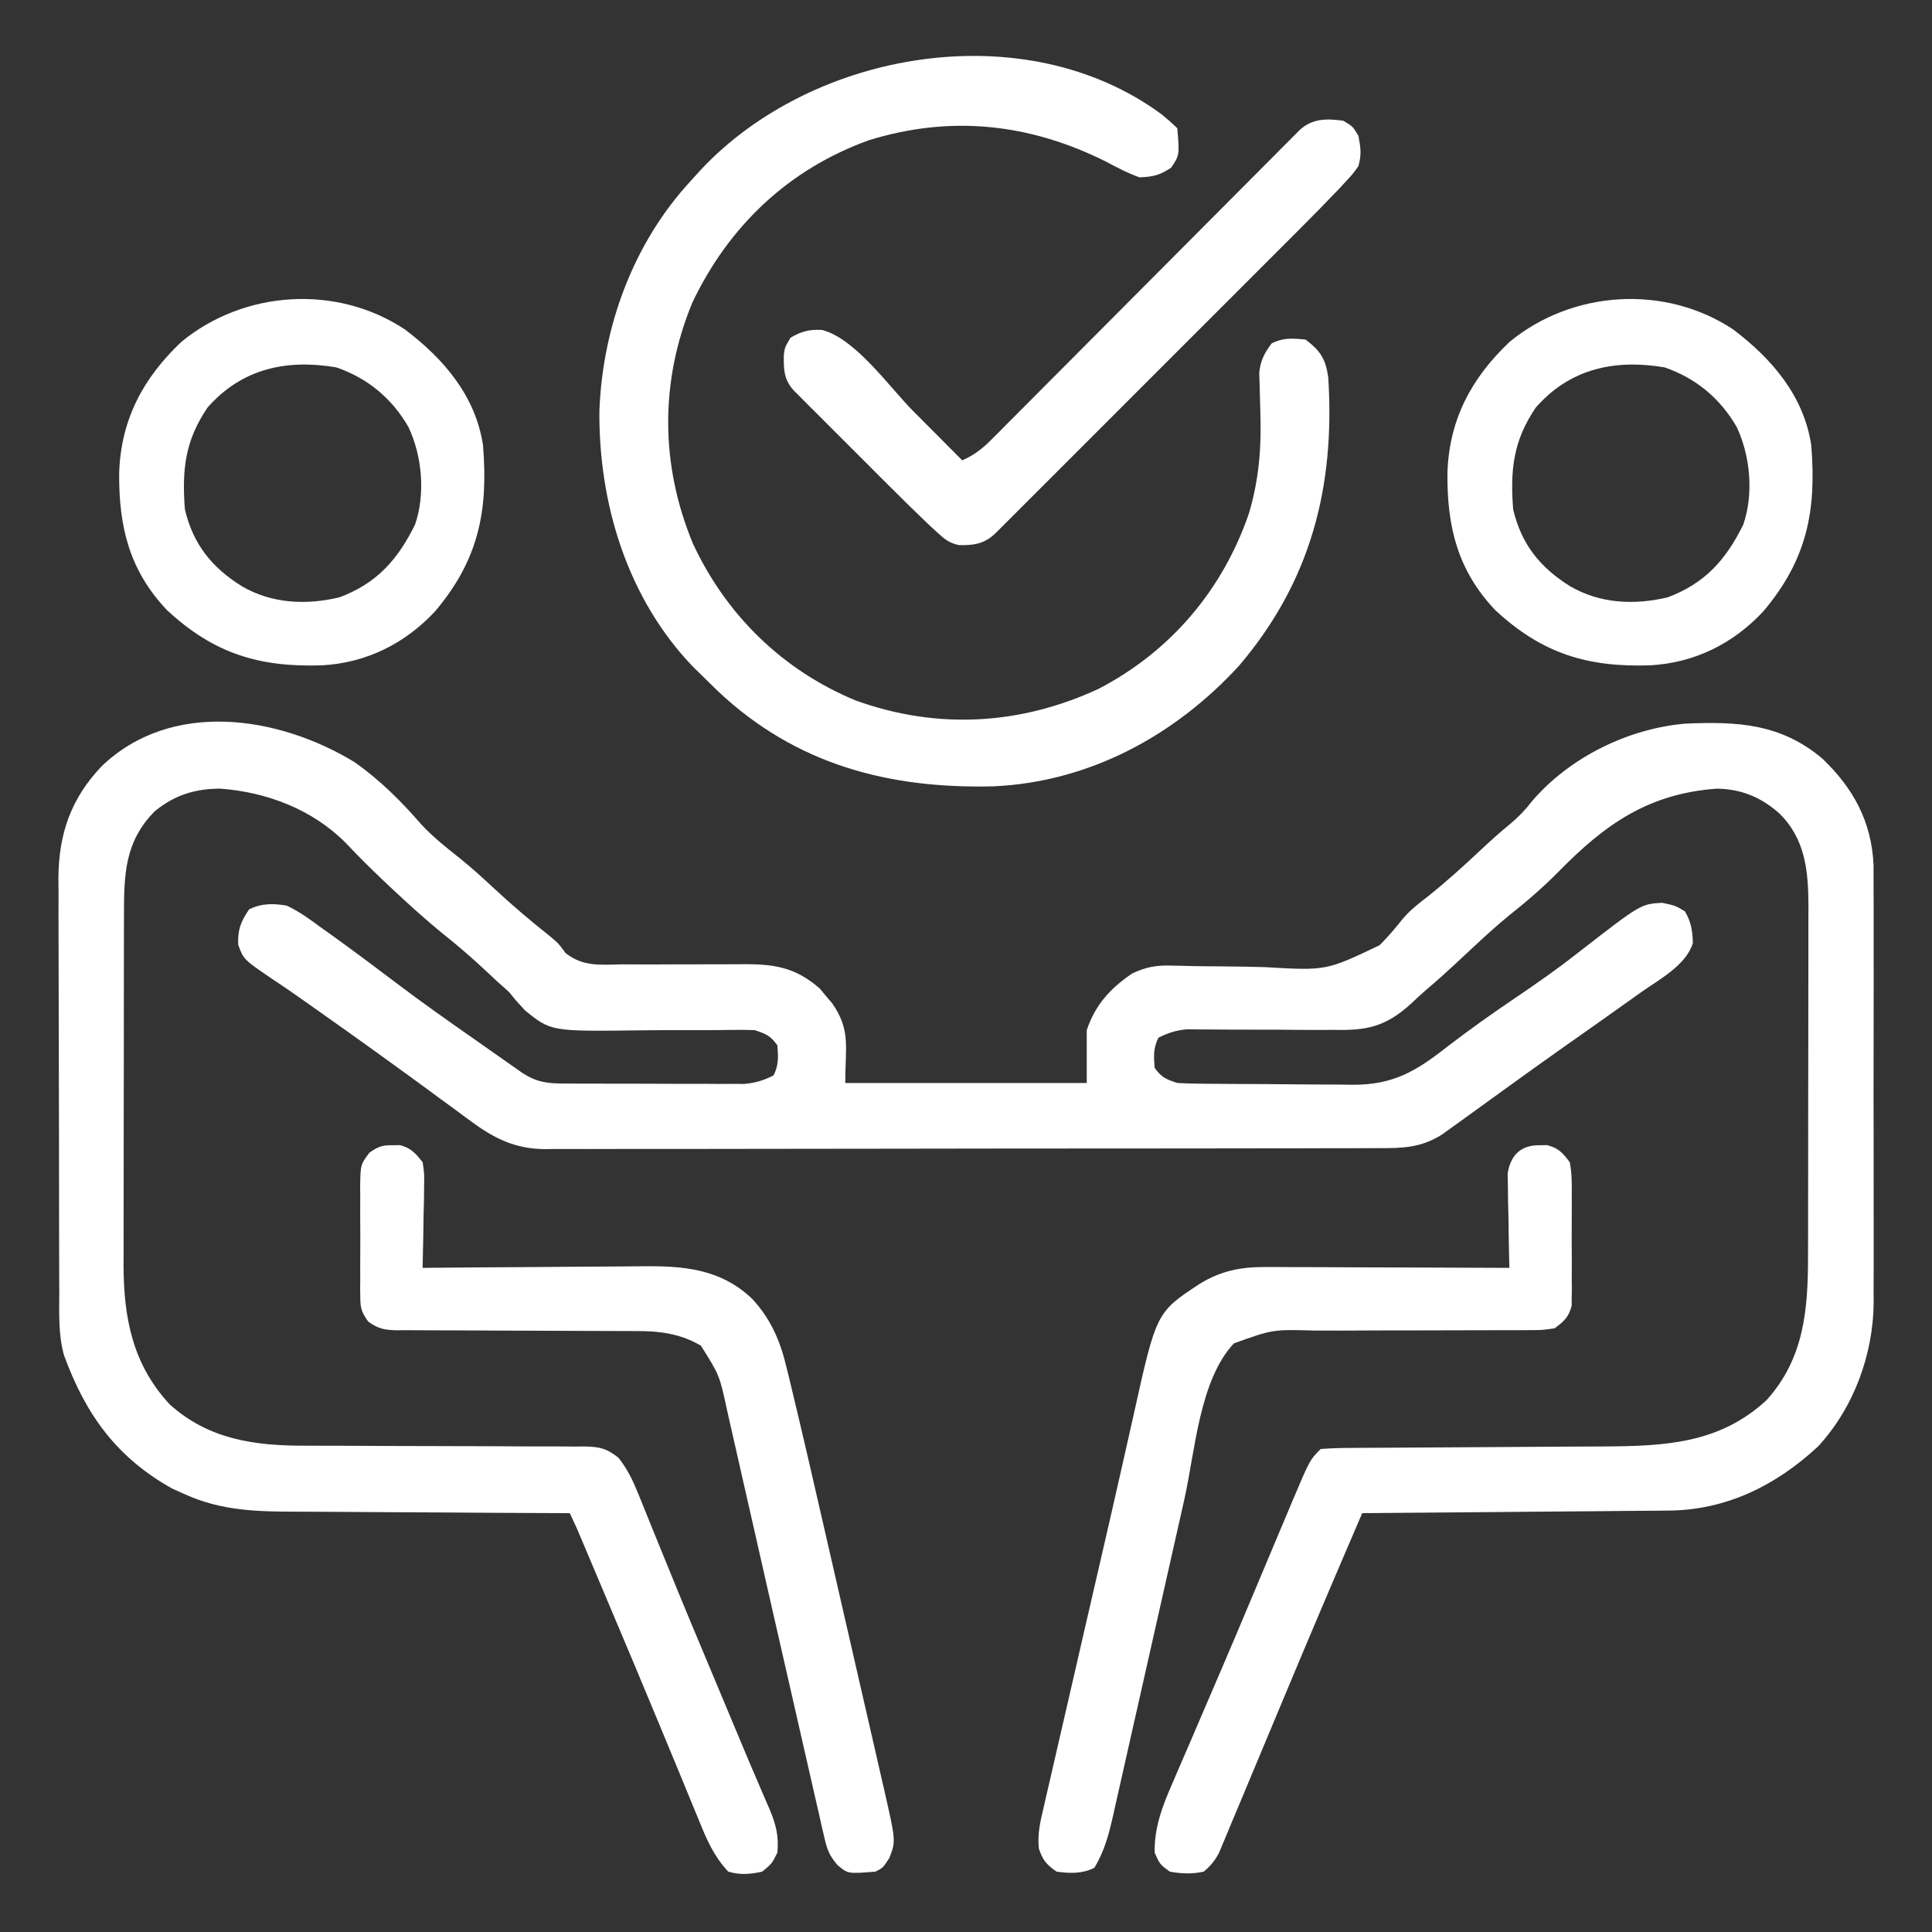 <?xml version="1.0" encoding="UTF-8"?>
<svg version="1.1" xmlns="http://www.w3.org/2000/svg" width="512" height="512">
<rect width="100%" height="100%" fill="#333333" stroke="none"/>
<path d="M0 0 C6.776 4.796 12.279 10.287 17.699 16.535 C20.889 19.953 24.452 22.757 28.113 25.652 C31.193 28.157 34.099 30.793 37 33.5 C41.68 37.86 46.514 41.952 51.527 45.93 C54 48 54 48 55.903 50.594 C60.653 54.284 65.169 53.652 71.02 53.566 C72.192 53.572 73.365 53.578 74.573 53.583 C78.32 53.6 82.066 53.584 85.812 53.562 C89.549 53.546 93.284 53.537 97.02 53.552 C99.343 53.561 101.666 53.552 103.989 53.523 C111.817 53.549 117.19 54.661 123.242 59.965 C123.781 60.616 124.32 61.267 124.875 61.938 C125.706 62.91 125.706 62.91 126.555 63.902 C131.51 71.095 130 75.385 130 85 C151.12 85 172.24 85 194 85 C194 80.38 194 75.76 194 71 C196.279 64.259 200.144 60.035 206 56 C209.608 54.301 212.329 53.774 216.302 53.887 C217.338 53.91 218.374 53.932 219.441 53.954 C221.108 53.998 221.108 53.998 222.809 54.043 C225.189 54.067 227.57 54.087 229.951 54.104 C233.685 54.136 237.414 54.187 241.147 54.298 C257.454 55.253 257.454 55.253 271.616 48.489 C273.791 46.29 275.772 44 277.683 41.568 C279.696 39.171 282.089 37.338 284.562 35.438 C289.384 31.579 293.914 27.475 298.41 23.248 C300.945 20.87 303.497 18.567 306.195 16.375 C308.516 14.41 310.23 12.639 312.062 10.25 C321.962 -1.284 337.424 -8.891 352.512 -10.221 C366.401 -10.839 377.893 -10.275 388.934 -0.973 C397.153 6.874 402.002 15.753 402.508 27.253 C402.531 29.561 402.533 31.868 402.518 34.176 C402.528 36.08 402.528 36.08 402.539 38.023 C402.557 41.474 402.55 44.924 402.537 48.375 C402.527 52.007 402.537 55.64 402.543 59.272 C402.55 65.371 402.541 71.469 402.521 77.567 C402.5 84.589 402.507 91.61 402.529 98.632 C402.547 104.69 402.549 110.748 402.539 116.806 C402.533 120.411 402.532 124.016 402.545 127.622 C402.559 131.646 402.54 135.67 402.518 139.695 C402.526 140.869 402.534 142.043 402.542 143.252 C402.402 157.043 397.263 171.054 387.812 181.316 C376.576 191.754 363.311 198.278 347.944 198.319 C346.625 198.334 346.625 198.334 345.28 198.349 C342.397 198.38 339.513 198.397 336.629 198.414 C334.621 198.433 332.613 198.452 330.605 198.473 C325.337 198.524 320.068 198.564 314.799 198.601 C309.416 198.641 304.033 198.692 298.65 198.742 C288.1 198.839 277.55 198.923 267 199 C259.855 215.612 252.767 232.245 245.812 248.938 C243.259 255.063 240.701 261.187 238.13 267.305 C237.347 269.173 236.566 271.043 235.788 272.914 C234.578 275.822 233.358 278.726 232.137 281.629 C231.767 282.524 231.397 283.419 231.015 284.341 C230.664 285.17 230.313 286 229.952 286.854 C229.647 287.584 229.341 288.314 229.027 289.066 C227.921 291.149 226.801 292.486 225 294 C221.929 294.679 219.086 294.573 216 294 C213.375 292.062 213.375 292.062 212 289 C211.86 282.437 213.982 276.771 216.586 270.859 C216.955 269.995 217.324 269.13 217.704 268.239 C218.917 265.404 220.146 262.577 221.375 259.75 C222.226 257.769 223.075 255.788 223.924 253.806 C225.699 249.661 227.481 245.518 229.265 241.376 C232.002 235.01 234.698 228.627 237.383 222.238 C237.815 221.21 238.247 220.183 238.692 219.124 C240.375 215.122 242.056 211.12 243.737 207.118 C244.895 204.36 246.057 201.604 247.219 198.848 C247.559 198.037 247.898 197.227 248.249 196.391 C253.1 184.9 253.1 184.9 256 182 C258.798 181.793 261.499 181.71 264.298 181.713 C265.157 181.706 266.016 181.699 266.901 181.692 C268.771 181.679 270.642 181.67 272.512 181.664 C275.482 181.656 278.45 181.636 281.42 181.612 C287.738 181.564 294.056 181.531 300.375 181.5 C307.664 181.464 314.954 181.422 322.243 181.364 C325.152 181.344 328.061 181.336 330.97 181.328 C347.155 181.236 361.71 180.606 374.18 169.02 C384.102 158.012 385.152 145.092 385.145 130.953 C385.149 129.874 385.152 128.795 385.155 127.683 C385.165 124.134 385.167 120.585 385.168 117.035 C385.171 114.557 385.175 112.079 385.178 109.601 C385.184 104.414 385.186 99.227 385.185 94.039 C385.185 87.404 385.199 80.769 385.216 74.134 C385.227 69.018 385.229 63.902 385.229 58.787 C385.23 56.341 385.234 53.895 385.242 51.449 C385.252 48.025 385.249 44.6 385.243 41.176 C385.249 40.174 385.254 39.171 385.26 38.139 C385.219 28.86 384.491 20.445 377.582 13.594 C372.687 9.265 367.537 7.116 361 7 C342.752 8.319 331.279 16.499 318.938 29.097 C314.802 33.291 310.442 37.023 305.824 40.684 C302.536 43.38 299.422 46.226 296.312 49.125 C295.48 49.9 295.48 49.9 294.632 50.691 C293.566 51.684 292.5 52.677 291.434 53.671 C289.021 55.908 286.58 58.104 284.063 60.223 C282.635 61.453 281.243 62.728 279.884 64.035 C273.179 70.098 268.27 71.135 259.387 70.93 C258.214 70.936 257.042 70.942 255.833 70.948 C252.117 70.961 248.404 70.92 244.688 70.875 C240.954 70.862 237.221 70.859 233.488 70.866 C231.173 70.867 228.858 70.854 226.543 70.826 C225.495 70.82 224.446 70.814 223.366 70.808 C222.448 70.797 221.53 70.786 220.584 70.775 C217.698 71.026 215.586 71.707 213 73 C211.601 75.799 211.747 77.905 212 81 C213.853 83.559 214.938 83.979 218 85 C219.782 85.108 221.569 85.159 223.354 85.177 C224.449 85.19 225.544 85.203 226.673 85.216 C228.449 85.227 228.449 85.227 230.262 85.238 C232.091 85.25 232.091 85.25 233.958 85.263 C236.543 85.277 239.128 85.287 241.713 85.295 C245.654 85.312 249.595 85.356 253.537 85.4 C256.049 85.411 258.562 85.419 261.074 85.426 C262.836 85.452 262.836 85.452 264.632 85.479 C275.233 85.451 281.192 81.935 289.312 75.562 C295.306 70.957 301.42 66.6 307.688 62.375 C313.234 58.63 318.672 54.82 323.938 50.688 C340.818 37.565 340.818 37.565 346.5 37.25 C350 38 350 38 352.5 39.5 C354.19 42.316 354.518 44.635 354.629 47.902 C352.851 53.833 345.593 57.633 340.75 61.062 C339.562 61.912 339.562 61.912 338.35 62.779 C332.389 67.035 326.403 71.255 320.413 75.468 C315.1 79.208 309.826 83.002 304.562 86.812 C302.357 88.407 300.151 90.001 297.944 91.595 C296.235 92.83 294.528 94.067 292.82 95.305 C291.951 95.926 291.083 96.547 290.188 97.188 C289.48 97.697 288.772 98.206 288.043 98.73 C282.513 102.167 277.765 102.289 271.417 102.267 C269.961 102.274 269.961 102.274 268.476 102.281 C265.221 102.294 261.967 102.292 258.712 102.291 C256.379 102.297 254.047 102.303 251.714 102.311 C245.375 102.329 239.036 102.333 232.697 102.335 C227.407 102.336 222.116 102.344 216.825 102.351 C205.056 102.367 193.286 102.372 181.517 102.371 C180.811 102.371 180.105 102.371 179.378 102.371 C178.671 102.371 177.964 102.37 177.236 102.37 C165.783 102.37 154.33 102.389 142.877 102.417 C131.111 102.446 119.345 102.459 107.579 102.458 C100.976 102.457 94.373 102.463 87.77 102.484 C81.559 102.503 75.348 102.504 69.137 102.489 C66.859 102.487 64.58 102.492 62.302 102.504 C59.189 102.519 56.077 102.51 52.964 102.494 C52.064 102.505 51.165 102.515 50.239 102.526 C42.55 102.442 37.042 99.744 30.914 95.223 C30.22 94.716 29.527 94.209 28.812 93.687 C28.09 93.151 27.369 92.615 26.625 92.062 C25.035 90.898 23.445 89.734 21.855 88.57 C21.05 87.978 20.245 87.385 19.416 86.774 C15.604 83.975 11.772 81.205 7.938 78.438 C7.198 77.903 6.459 77.369 5.698 76.818 C1.233 73.595 -3.25 70.398 -7.751 67.228 C-9.191 66.213 -10.629 65.197 -12.065 64.179 C-15.163 61.983 -18.268 59.81 -21.438 57.719 C-29.426 52.31 -29.426 52.31 -30.875 48.375 C-31.024 44.347 -30.222 42.333 -28 39 C-24.714 37.357 -21.541 37.394 -18 38 C-14.726 39.549 -11.908 41.604 -9 43.75 C-8.173 44.338 -7.345 44.927 -6.493 45.533 C-3.977 47.332 -1.485 49.159 1 51 C1.713 51.528 2.426 52.056 3.161 52.6 C5.808 54.569 8.446 56.547 11.073 58.541 C17.921 63.736 24.938 68.678 31.987 73.594 C33.947 74.963 35.902 76.34 37.855 77.719 C39.028 78.542 40.202 79.365 41.375 80.188 C42.393 80.903 43.412 81.618 44.461 82.355 C48.227 84.795 51.012 85.128 55.402 85.145 C56.507 85.152 57.611 85.158 58.75 85.165 C60.54 85.166 60.54 85.166 62.367 85.168 C64.208 85.173 64.208 85.173 66.085 85.178 C68.682 85.183 71.28 85.185 73.877 85.185 C77.852 85.187 81.826 85.206 85.801 85.225 C88.323 85.228 90.845 85.23 93.367 85.23 C95.152 85.241 95.152 85.241 96.972 85.252 C98.083 85.249 99.195 85.246 100.339 85.243 C101.314 85.244 102.289 85.246 103.293 85.247 C106.228 84.979 108.371 84.321 111 83 C112.399 80.201 112.253 78.095 112 75 C110.147 72.441 109.062 72.021 106 71 C104.294 70.929 102.585 70.916 100.877 70.938 C99.832 70.947 98.786 70.956 97.709 70.965 C96.578 70.977 95.447 70.988 94.281 71 C91.88 71.001 89.479 71 87.078 70.996 C83.297 70.992 79.518 71 75.736 71.051 C52.008 71.347 52.008 71.347 45.156 65.781 C42.857 63.312 42.857 63.312 41 61 C39.914 59.99 38.812 58.997 37.688 58.031 C36.801 57.196 35.914 56.361 35 55.5 C31.358 52.104 27.647 48.853 23.75 45.75 C18.906 41.848 14.347 37.694 9.812 33.438 C9.116 32.784 8.419 32.13 7.701 31.456 C4.28 28.223 0.963 24.941 -2.25 21.5 C-11.093 12.56 -23.169 7.933 -35.551 7 C-42.309 7 -47.728 8.686 -53 13 C-61.026 21.093 -61.15 29.977 -61.145 40.772 C-61.149 41.846 -61.152 42.92 -61.155 44.027 C-61.165 47.572 -61.167 51.118 -61.168 54.664 C-61.171 57.138 -61.175 59.612 -61.178 62.085 C-61.184 67.272 -61.186 72.458 -61.185 77.645 C-61.185 84.269 -61.199 90.893 -61.216 97.516 C-61.227 102.628 -61.229 107.739 -61.229 112.851 C-61.23 115.291 -61.234 117.732 -61.242 120.173 C-61.252 123.599 -61.249 127.025 -61.243 130.452 C-61.251 131.944 -61.251 131.944 -61.26 133.466 C-61.198 147.464 -58.786 159.668 -49.02 170.18 C-38.653 179.523 -26.413 181.161 -13.001 181.126 C-12.14 181.128 -11.279 181.13 -10.392 181.132 C-8.536 181.136 -6.68 181.138 -4.825 181.138 C0.149 181.142 5.122 181.174 10.096 181.199 C16.41 181.23 22.723 181.252 29.037 181.25 C34.156 181.25 39.274 181.273 44.393 181.312 C46.34 181.323 48.287 181.324 50.233 181.317 C52.953 181.307 55.67 181.328 58.389 181.356 C59.592 181.341 59.592 181.341 60.819 181.326 C64.846 181.4 66.747 181.798 69.934 184.341 C72.308 187.397 73.688 190.262 75.137 193.852 C75.414 194.527 75.691 195.202 75.976 195.898 C76.891 198.136 77.789 200.38 78.688 202.625 C79.333 204.211 79.98 205.797 80.629 207.382 C81.66 209.904 82.691 212.427 83.716 214.952 C87.515 224.299 91.422 233.6 95.33 242.902 C97.886 248.988 100.438 255.076 102.977 261.169 C104.324 264.401 105.696 267.621 107.086 270.834 C107.578 271.988 107.578 271.988 108.08 273.166 C108.693 274.602 109.314 276.034 109.944 277.463 C111.638 281.467 112.442 284.657 112 289 C110.562 291.875 110.562 291.875 108 294 C104.868 294.713 102.089 294.924 99 294 C95.235 290.014 93.365 285.687 91.34 280.688 C90.997 279.861 90.654 279.035 90.301 278.184 C89.173 275.459 88.055 272.729 86.938 270 C86.151 268.098 85.364 266.196 84.576 264.295 C83.34 261.311 82.104 258.327 80.87 255.342 C76.536 244.854 72.128 234.398 67.709 223.946 C66.449 220.964 65.19 217.981 63.931 214.998 C63.161 213.174 62.391 211.351 61.621 209.527 C61.268 208.69 60.914 207.852 60.55 206.989 C58.86 202.956 58.86 202.956 57 199 C55.899 198.996 54.798 198.993 53.664 198.989 C43.249 198.952 32.833 198.894 22.418 198.816 C17.065 198.777 11.711 198.744 6.357 198.729 C1.183 198.714 -3.991 198.679 -9.165 198.632 C-11.131 198.617 -13.097 198.609 -15.064 198.608 C-25.687 198.599 -35.124 198.451 -45 194 C-46.1 193.508 -47.199 193.015 -48.332 192.508 C-63.027 184.316 -71.302 172.919 -77.045 157.127 C-78.586 151.615 -78.295 145.941 -78.291 140.263 C-78.297 138.992 -78.304 137.721 -78.311 136.412 C-78.328 132.94 -78.333 129.469 -78.335 125.998 C-78.336 123.824 -78.34 121.65 -78.346 119.476 C-78.364 111.877 -78.372 104.279 -78.371 96.68 C-78.369 89.621 -78.39 82.562 -78.422 75.503 C-78.448 69.423 -78.459 63.343 -78.458 57.263 C-78.457 53.64 -78.463 50.018 -78.484 46.395 C-78.507 42.348 -78.498 38.302 -78.486 34.255 C-78.497 33.071 -78.508 31.887 -78.52 30.668 C-78.431 18.905 -75.181 9.57 -67 1 C-48.571 -16.593 -20.274 -12.368 0 0 Z " fill="#ffffff" transform="translate(94,202)"/>
<path d="M0 0 C1.418 1.166 2.766 2.328 4.062 3.625 C4.646 10.749 4.646 10.749 2.438 14.062 C-0.596 16.058 -2.282 16.474 -5.938 16.625 C-9.076 15.536 -11.943 13.987 -14.875 12.438 C-35.147 2.311 -56.048 0.082 -77.75 6.812 C-98.988 14.507 -114.766 29.499 -124.445 49.785 C-133.092 70.678 -132.954 92.81 -124.312 113.668 C-115.503 132.613 -100.55 147.232 -81.234 155.234 C-59.673 163.033 -37.637 161.808 -16.879 152.211 C2.283 142.271 16.089 125.967 23.062 105.625 C25.754 96.49 26.38 88.106 26.062 78.625 C25.986 76.271 25.923 73.917 25.875 71.562 C25.84 70.54 25.805 69.518 25.77 68.465 C26.114 65.129 27.087 63.308 29.062 60.625 C32.201 59.056 34.601 59.273 38.062 59.625 C42.044 62.655 43.367 64.773 44.062 69.625 C45.905 98.579 39.477 123.646 20.461 146.004 C3.482 164.559 -19.272 176.88 -44.648 178.008 C-72.362 178.7 -96.948 172.275 -117.59 152.877 C-119.051 151.471 -120.497 150.052 -121.938 148.625 C-122.755 147.821 -123.572 147.016 -124.414 146.188 C-141.728 128.1 -149.35 102.907 -149.086 78.293 C-148.188 56.102 -140.113 34.062 -124.938 17.625 C-124.054 16.65 -123.171 15.676 -122.262 14.672 C-92.598 -17.068 -36.205 -26.799 0 0 Z " fill="#ffffff" transform="translate(307.938,30.375)"/>
<path d="M0 0 C0.66 -0.01 1.32 -0.021 2 -0.031 C4.956 0.754 6.1 2.125 8 4.5 C8.454 7.524 8.454 7.524 8.391 11.016 C8.371 12.891 8.371 12.891 8.352 14.805 C8.318 16.107 8.285 17.409 8.25 18.75 C8.232 20.067 8.214 21.385 8.195 22.742 C8.148 25.996 8.082 29.247 8 32.5 C8.88 32.491 9.76 32.482 10.666 32.473 C18.992 32.393 27.318 32.332 35.645 32.293 C39.925 32.272 44.204 32.244 48.484 32.198 C52.621 32.155 56.757 32.131 60.894 32.12 C62.466 32.113 64.037 32.099 65.609 32.077 C76.794 31.929 86.86 32.587 95.362 40.735 C100.283 46.038 102.813 51.955 104.442 58.909 C104.644 59.722 104.846 60.534 105.054 61.371 C105.72 64.077 106.362 66.787 107 69.5 C107.226 70.451 107.453 71.403 107.686 72.383 C109.471 79.897 111.2 87.424 112.922 94.953 C113.473 97.353 114.024 99.753 114.575 102.153 C115.72 107.141 116.862 112.13 118.003 117.119 C119.464 123.505 120.93 129.89 122.398 136.274 C123.533 141.211 124.664 146.15 125.795 151.088 C126.335 153.444 126.876 155.799 127.417 158.154 C128.171 161.436 128.922 164.718 129.671 168.001 C129.893 168.965 130.116 169.929 130.345 170.923 C133.416 184.43 133.416 184.43 131.688 188.875 C130 191.5 130 191.5 128 192.5 C120.699 193.089 120.699 193.089 117.966 190.786 C115.802 188.269 115.205 186.708 114.474 183.499 C114.229 182.459 113.984 181.42 113.732 180.348 C113.475 179.188 113.218 178.028 112.953 176.832 C112.519 174.956 112.519 174.956 112.076 173.042 C111.411 170.167 110.756 167.291 110.108 164.412 C108.894 159.022 107.659 153.637 106.424 148.251 C104.513 139.908 102.609 131.563 100.711 123.217 C100.468 122.15 100.226 121.084 99.976 119.985 C98.729 114.499 97.484 109.013 96.241 103.526 C95.019 98.129 93.791 92.734 92.56 87.339 C92.097 85.306 91.636 83.272 91.178 81.238 C90.54 78.411 89.895 75.586 89.249 72.76 C89.065 71.937 88.881 71.114 88.692 70.266 C86.692 60.974 86.692 60.974 81.75 53.125 C76.215 49.854 70.61 49.206 64.292 49.245 C63.556 49.241 62.82 49.237 62.062 49.234 C60.477 49.227 58.892 49.224 57.307 49.226 C54.798 49.227 52.289 49.214 49.779 49.197 C42.649 49.151 35.518 49.126 28.388 49.119 C24.016 49.114 19.645 49.09 15.273 49.054 C13.61 49.044 11.947 49.042 10.284 49.047 C7.962 49.054 5.641 49.037 3.32 49.014 C2.634 49.022 1.949 49.031 1.243 49.039 C-2.021 48.982 -3.765 48.672 -6.425 46.722 C-8.112 44.342 -8.504 43.307 -8.518 40.438 C-8.53 39.65 -8.543 38.862 -8.556 38.051 C-8.548 37.209 -8.54 36.367 -8.531 35.5 C-8.535 34.627 -8.539 33.755 -8.543 32.855 C-8.546 31.013 -8.538 29.171 -8.521 27.328 C-8.5 24.51 -8.521 21.694 -8.547 18.875 C-8.544 17.083 -8.539 15.292 -8.531 13.5 C-8.539 12.658 -8.547 11.816 -8.556 10.949 C-8.462 5.113 -8.462 5.113 -6.092 1.971 C-3.827 0.379 -2.739 -0.043 0 0 Z " fill="#ffffff" transform="translate(104,303.5)"/>
<path d="M0 0 C0.66 -0.01 1.32 -0.021 2 -0.031 C5.054 0.78 6.091 1.97 8 4.5 C8.601 7.497 8.561 10.451 8.531 13.5 C8.535 14.373 8.539 15.245 8.543 16.145 C8.546 17.987 8.538 19.829 8.521 21.672 C8.5 24.49 8.521 27.306 8.547 30.125 C8.544 31.917 8.539 33.708 8.531 35.5 C8.539 36.342 8.547 37.184 8.556 38.051 C8.537 39.232 8.537 39.232 8.518 40.438 C8.514 41.127 8.511 41.817 8.508 42.527 C7.733 45.539 6.495 46.67 4 48.5 C0.694 48.999 0.694 48.999 -3.288 48.998 C-4.015 49.004 -4.743 49.009 -5.492 49.015 C-7.069 49.024 -8.646 49.024 -10.223 49.016 C-12.725 49.004 -15.227 49.015 -17.729 49.032 C-22.146 49.059 -26.563 49.065 -30.981 49.063 C-38.033 49.061 -45.084 49.075 -52.136 49.119 C-54.589 49.129 -57.042 49.12 -59.496 49.11 C-70.702 48.796 -70.702 48.796 -81 52.5 C-90.178 62.308 -91.294 81.183 -94.146 93.909 C-94.987 97.66 -95.834 101.409 -96.683 105.158 C-99.092 115.807 -101.492 126.458 -103.885 137.11 C-105.355 143.651 -106.832 150.189 -108.314 156.727 C-108.876 159.211 -109.434 161.696 -109.99 164.181 C-110.765 167.648 -111.55 171.112 -112.336 174.576 C-112.562 175.599 -112.788 176.621 -113.021 177.674 C-114.158 182.635 -115.309 187.109 -118 191.5 C-121.2 193.1 -124.527 192.995 -128 192.5 C-130.657 190.661 -131.702 189.418 -132.696 186.357 C-133.103 182.531 -132.298 179.171 -131.42 175.473 C-131.24 174.677 -131.059 173.88 -130.874 173.06 C-130.272 170.415 -129.655 167.774 -129.039 165.133 C-128.61 163.261 -128.182 161.388 -127.754 159.516 C-126.619 154.554 -125.472 149.595 -124.322 144.636 C-123.19 139.748 -122.07 134.856 -120.949 129.965 C-119.182 122.257 -117.403 114.552 -115.618 106.849 C-114.089 100.248 -112.576 93.644 -111.09 87.033 C-110.283 83.448 -109.471 79.865 -108.659 76.282 C-108.283 74.615 -107.91 72.949 -107.54 71.281 C-101.543 44.265 -101.543 44.265 -90 36.688 C-84.414 33.278 -79.22 32.25 -72.709 32.273 C-71.655 32.273 -71.655 32.273 -70.579 32.272 C-68.274 32.273 -65.969 32.289 -63.664 32.305 C-62.058 32.308 -60.453 32.311 -58.847 32.313 C-54.635 32.321 -50.423 32.341 -46.212 32.363 C-41.908 32.383 -37.604 32.392 -33.301 32.402 C-24.867 32.424 -16.434 32.458 -8 32.5 C-8.031 31.259 -8.031 31.259 -8.063 29.993 C-8.147 26.246 -8.199 22.498 -8.25 18.75 C-8.284 17.448 -8.317 16.146 -8.352 14.805 C-8.371 12.929 -8.371 12.929 -8.391 11.016 C-8.422 9.287 -8.422 9.287 -8.454 7.524 C-7.726 2.677 -4.97 -0.078 0 0 Z " fill="#ffffff" transform="translate(408,303.5)"/>
<path d="M0 0 C10.239 7.733 18.727 17.597 20.688 30.688 C22.117 48.133 19.505 61.041 8.031 74.652 C0.025 83.281 -10.261 88.355 -21.969 89.004 C-38.655 89.563 -50.643 85.898 -63.062 74.375 C-73.055 63.816 -75.827 52.269 -75.732 38.157 C-75.321 24.035 -69.475 12.959 -59.25 3.281 C-42.593 -10.421 -18.05 -11.979 0 0 Z M-52.312 20.688 C-58.269 29.46 -59.121 37.153 -58.312 47.688 C-56.129 56.934 -51.154 63.119 -43.188 68.062 C-35.327 72.642 -26.264 73.093 -17.418 71.004 C-7.534 67.345 -1.917 61.051 2.688 51.688 C5.462 43.548 4.557 33.542 0.938 25.863 C-3.398 18.316 -9.868 12.885 -18.203 10.043 C-31.495 7.803 -43.275 10.405 -52.312 20.688 Z " fill="#ffffff" transform="translate(459.312,87.312)"/>
<path d="M0 0 C10.239 7.733 18.727 17.597 20.688 30.688 C22.117 48.133 19.505 61.041 8.031 74.652 C0.025 83.281 -10.261 88.355 -21.969 89.004 C-38.655 89.563 -50.643 85.898 -63.062 74.375 C-73.055 63.816 -75.827 52.269 -75.732 38.157 C-75.321 24.035 -69.475 12.959 -59.25 3.281 C-42.593 -10.421 -18.05 -11.979 0 0 Z M-52.312 20.688 C-58.269 29.46 -59.121 37.153 -58.312 47.688 C-56.129 56.934 -51.154 63.119 -43.188 68.062 C-35.327 72.642 -26.264 73.093 -17.418 71.004 C-7.534 67.345 -1.917 61.051 2.688 51.688 C5.462 43.548 4.557 33.542 0.938 25.863 C-3.398 18.316 -9.868 12.885 -18.203 10.043 C-31.495 7.803 -43.275 10.405 -52.312 20.688 Z " fill="#ffffff" transform="translate(107.312,87.312)"/>
<path d="M0 0 C2.5 1.5 2.5 1.5 4 4 C4.608 7.315 4.846 8.866 4 12 C2.722 13.84 2.722 13.84 1.027 15.688 C0.389 16.384 -0.248 17.081 -0.905 17.799 C-4.589 21.669 -8.334 25.472 -12.116 29.246 C-13.002 30.133 -13.887 31.02 -14.799 31.934 C-17.204 34.343 -19.611 36.749 -22.019 39.154 C-24.546 41.678 -27.071 44.205 -29.596 46.732 C-33.828 50.966 -38.062 55.197 -42.298 59.428 C-47.196 64.32 -52.09 69.217 -56.982 74.114 C-61.191 78.328 -65.402 82.539 -69.615 86.749 C-72.127 89.26 -74.639 91.772 -77.15 94.286 C-79.94 97.08 -82.735 99.87 -85.531 102.66 C-86.363 103.495 -87.196 104.329 -88.054 105.189 C-88.812 105.945 -89.571 106.7 -90.352 107.479 C-91.012 108.139 -91.672 108.798 -92.352 109.478 C-95.238 112.144 -97.89 112.524 -101.805 112.47 C-104.536 111.885 -105.705 110.874 -107.748 108.986 C-108.442 108.348 -109.137 107.71 -109.852 107.053 C-113.41 103.652 -116.927 100.216 -120.402 96.73 C-121.166 95.968 -121.929 95.206 -122.715 94.421 C-124.312 92.824 -125.908 91.227 -127.502 89.628 C-129.951 87.173 -132.406 84.724 -134.861 82.275 C-136.417 80.719 -137.972 79.162 -139.527 77.605 C-140.263 76.872 -140.998 76.139 -141.756 75.383 C-142.43 74.705 -143.105 74.027 -143.801 73.329 C-144.396 72.733 -144.991 72.136 -145.605 71.522 C-148.295 68.588 -148.348 65.898 -148.27 61.977 C-148 60 -148 60 -146.5 57.5 C-143.668 55.801 -141.415 55.24 -138.103 55.446 C-129.24 57.78 -120.368 70.525 -114 76.938 C-112.736 78.207 -111.472 79.475 -110.207 80.744 C-107.135 83.827 -104.067 86.913 -101 90 C-97.814 88.593 -95.68 86.926 -93.23 84.463 C-92.128 83.363 -92.128 83.363 -91.003 82.241 C-90.207 81.436 -89.411 80.632 -88.591 79.802 C-87.745 78.955 -86.899 78.108 -86.028 77.235 C-83.713 74.914 -81.402 72.589 -79.092 70.262 C-76.675 67.829 -74.251 65.401 -71.828 62.973 C-67.241 58.374 -62.658 53.77 -58.077 49.164 C-49.867 40.91 -41.652 32.662 -33.431 24.419 C-31.02 22 -28.609 19.58 -26.201 17.157 C-23.52 14.458 -20.835 11.763 -18.15 9.068 C-17.35 8.261 -16.55 7.455 -15.726 6.623 C-14.997 5.893 -14.268 5.162 -13.516 4.41 C-12.882 3.772 -12.247 3.134 -11.594 2.476 C-8.208 -0.66 -4.399 -0.6 0 0 Z " fill="#ffffff" transform="translate(356,32)"/>
</svg>
